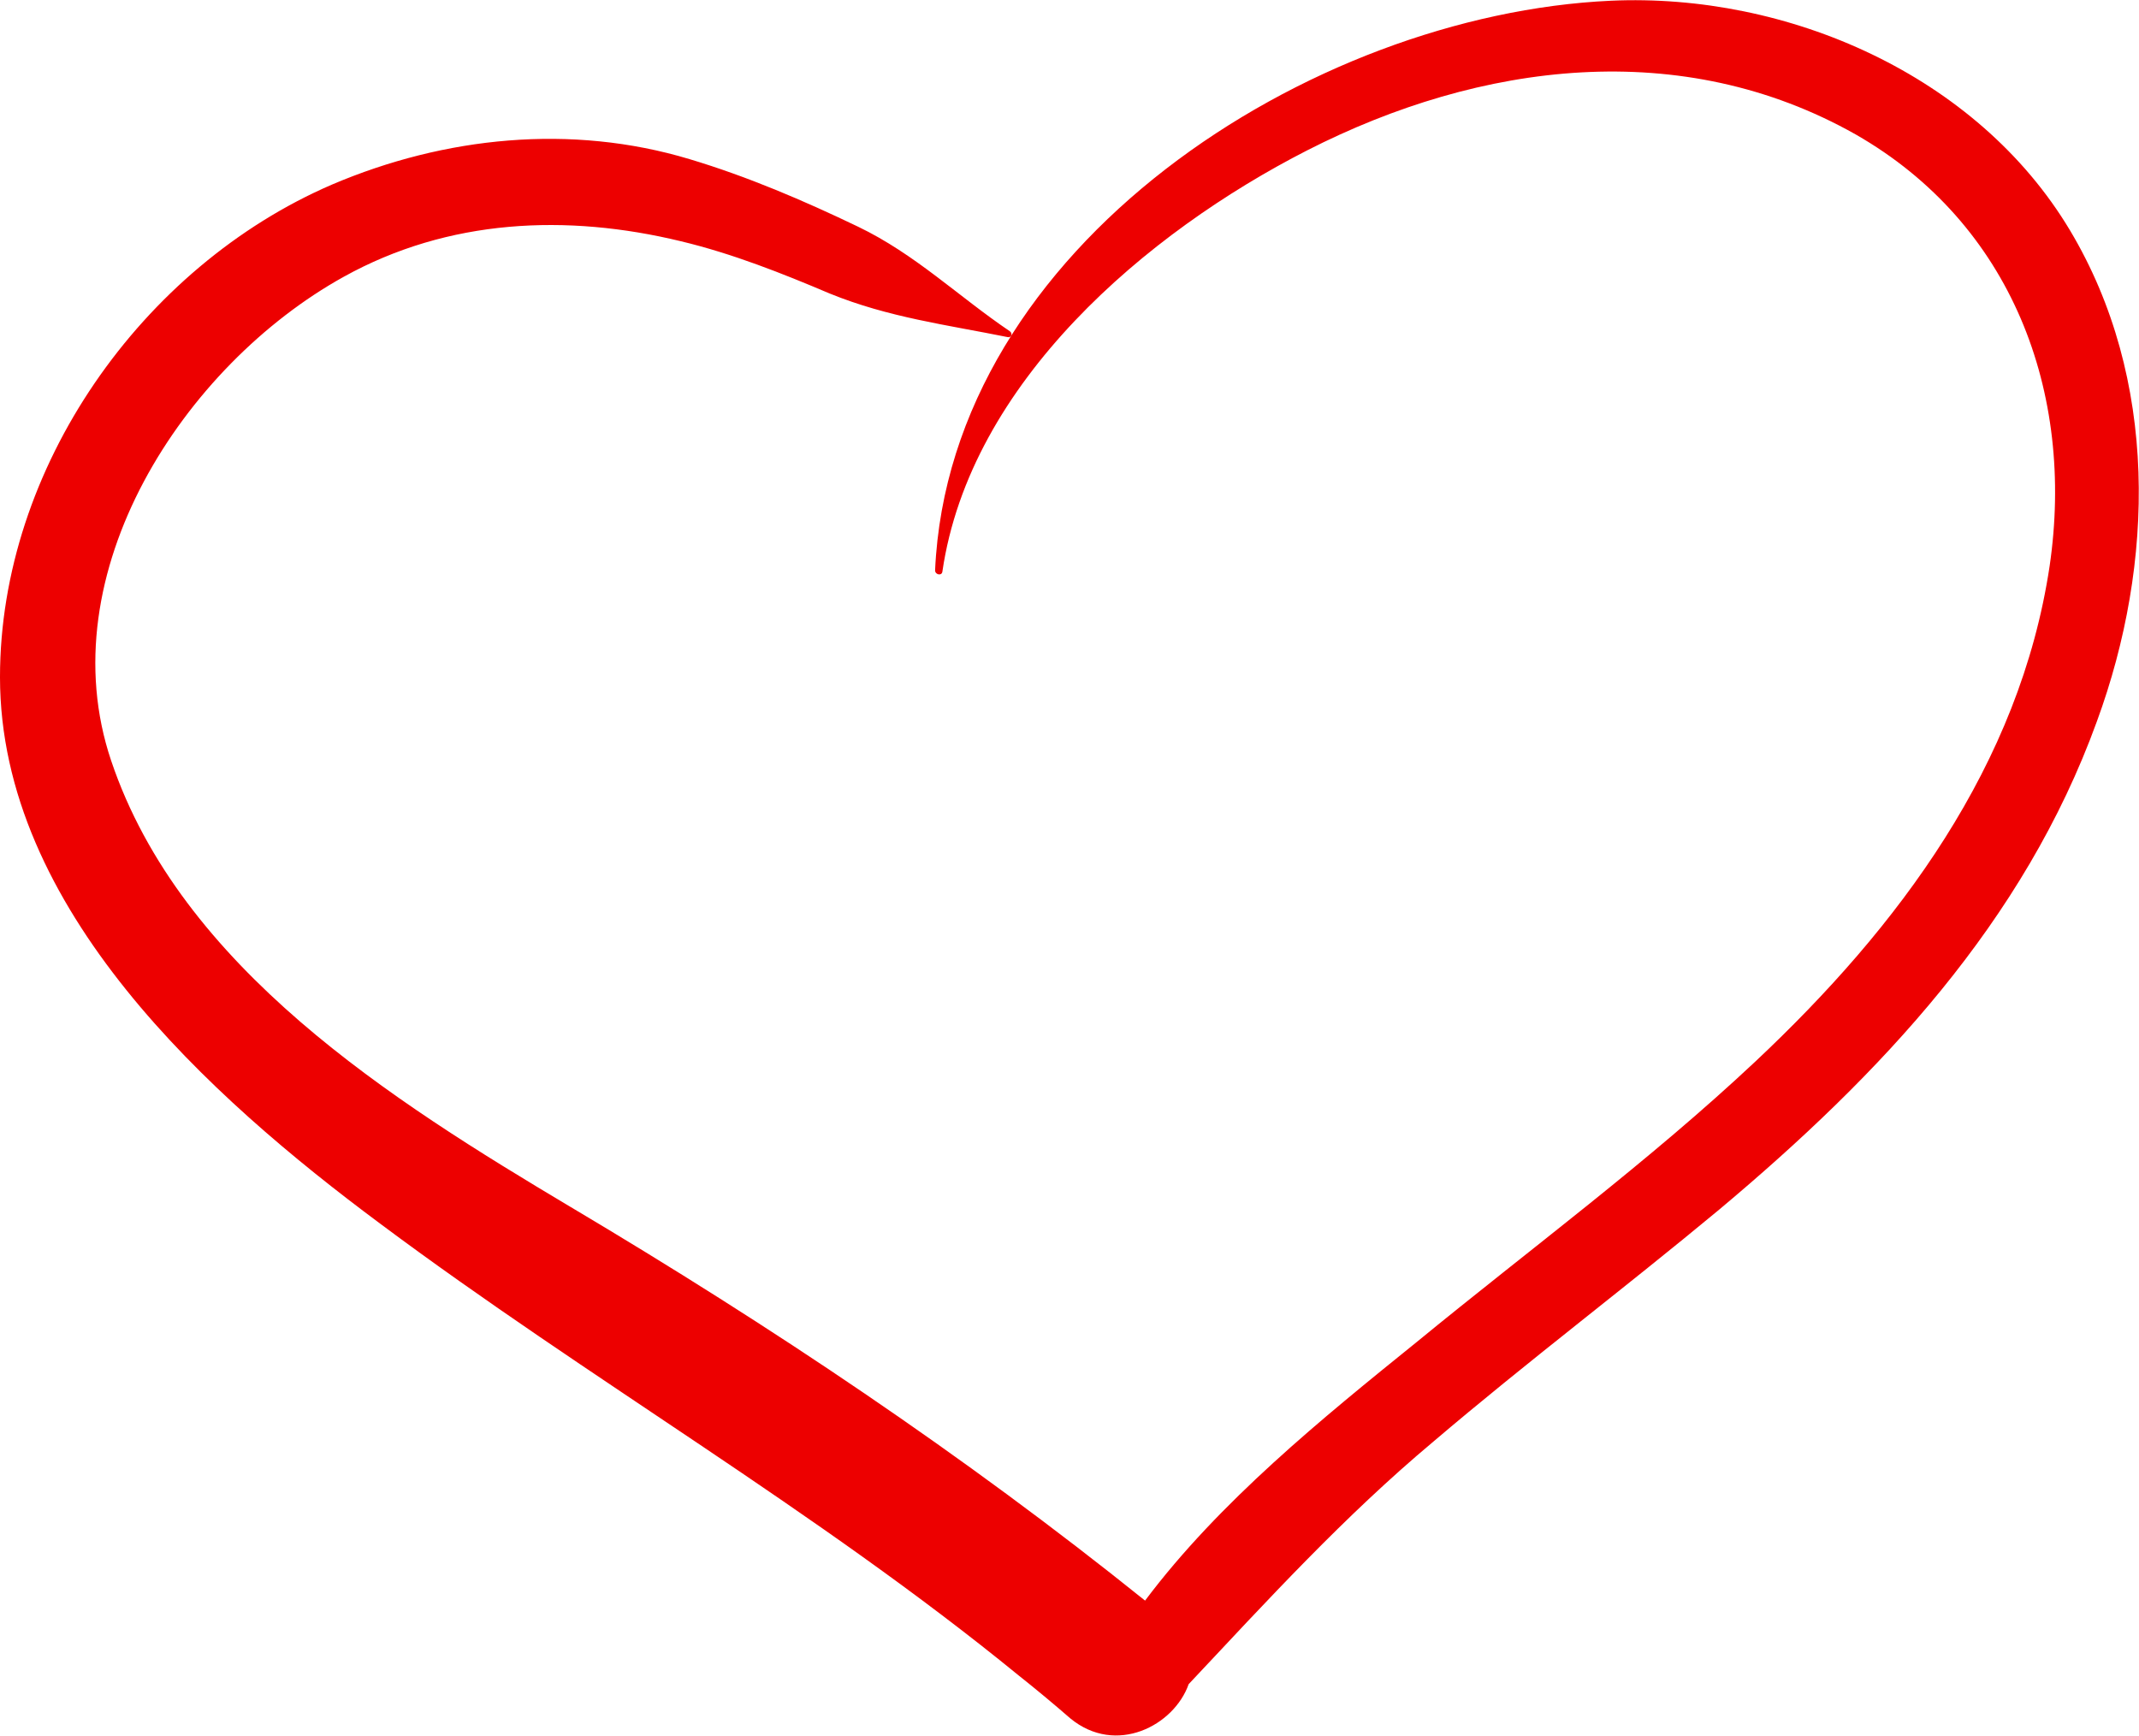 <?xml version="1.0" encoding="UTF-8"?>
<!DOCTYPE svg PUBLIC "-//W3C//DTD SVG 1.1//EN" "http://www.w3.org/Graphics/SVG/1.1/DTD/svg11.dtd">
<!-- Creator: CorelDRAW X8 -->
<svg xmlns="http://www.w3.org/2000/svg" xml:space="preserve" width="3.204in" height="2.6in" version="1.1" style="shape-rendering:geometricPrecision; text-rendering:geometricPrecision; image-rendering:optimizeQuality; fill-rule:evenodd; clip-rule:evenodd"
viewBox="0 0 2944 2389"
 xmlns:xlink="http://www.w3.org/1999/xlink">
 <defs>
  <style type="text/css">
   <![CDATA[
    .fil0 {fill:#ED0000;fill-rule:nonzero}
   ]]>
  </style>
 </defs>
 <g id="Layer_x0020_1">

  <path class="fil0" d="M2849 317c-128,-214 -389,-327 -632,-316 -414,19 -910,338 -930,784 0,6 9,8 10,2 38,-261 281,-467 502,-580 239,-122 516,-157 755,-22 215,123 302,355 267,594 -41,274 -208,497 -405,682 -147,138 -310,258 -466,386 -130,105 -272,220 -374,356 -250,-201 -515,-378 -791,-542 -245,-146 -536,-329 -632,-614 -87,-258 100,-544 320,-666 144,-80 307,-87 464,-49 71,17 139,44 205,72 81,33 161,43 245,60 5,1 7,-5 3,-8 -71,-48 -130,-106 -209,-144 -75,-36 -152,-69 -232,-93 -163,-49 -337,-31 -492,35 -262,113 -457,390 -457,678 0,319 289,578 523,752 288,215 600,394 879,622 24,19 48,39 71,59 63,52 143,10 163,-47 109,-116 214,-231 337,-334 128,-109 263,-211 393,-319 222,-186 420,-396 520,-672 80,-218 85,-472 -37,-676z"/>
 </g>
</svg>
